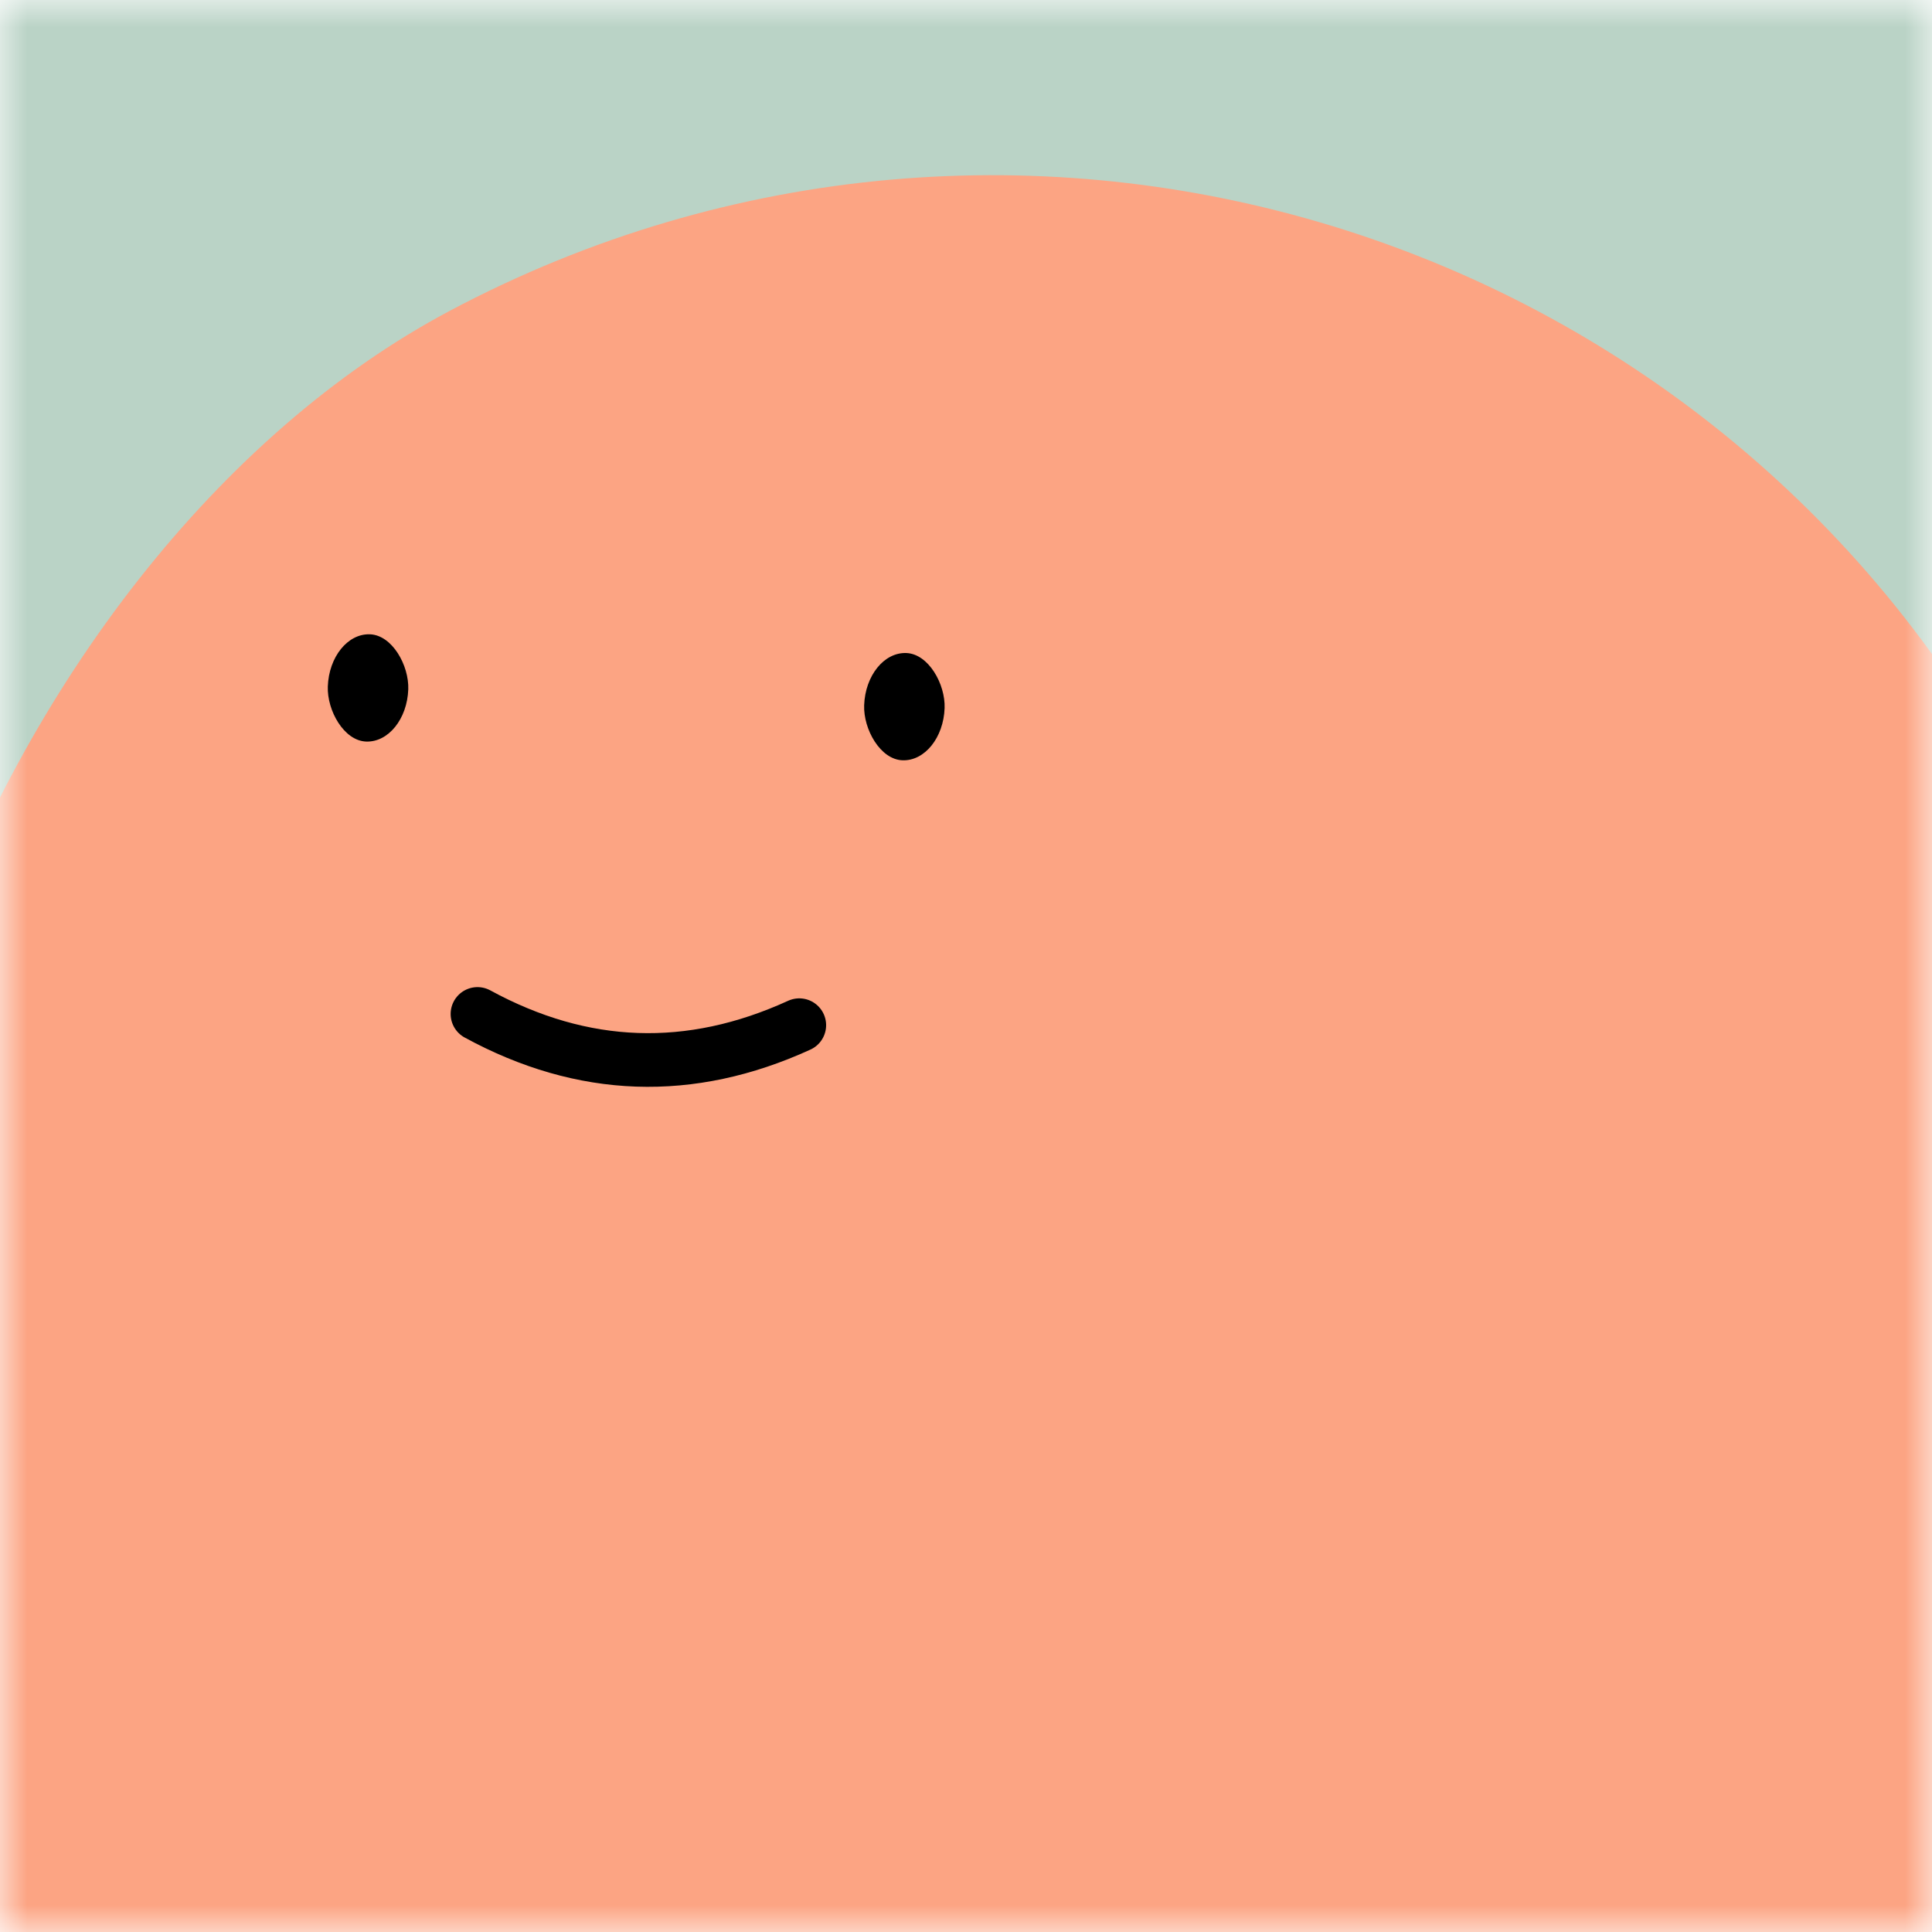 <svg viewBox="0 0 36 36" fill="none" role="img" xmlns="http://www.w3.org/2000/svg" width="80" height="80"><title>tylermcginnis</title><mask id="mask__beam" maskUnits="userSpaceOnUse" x="0" y="0" width="36" height="36"><rect width="36" height="36" fill="#FFFFFF"></rect></mask><g mask="url(#mask__beam)"><rect width="36" height="36" fill="#bad3c6"></rect><rect x="0" y="0" width="36" height="36" transform="translate(2 2) rotate(62 18 18) scale(1.2)" fill="#fca483" rx="36"></rect><g transform="translate(-6 -2) rotate(2 18 18)"><path d="M15 21c2 1 4 1 6 0" stroke="#000000" fill="none" stroke-linecap="round"></path><rect x="12" y="14" width="1.5" height="2" rx="1" stroke="none" fill="#000000"></rect><rect x="22" y="14" width="1.5" height="2" rx="1" stroke="none" fill="#000000"></rect></g></g></svg>